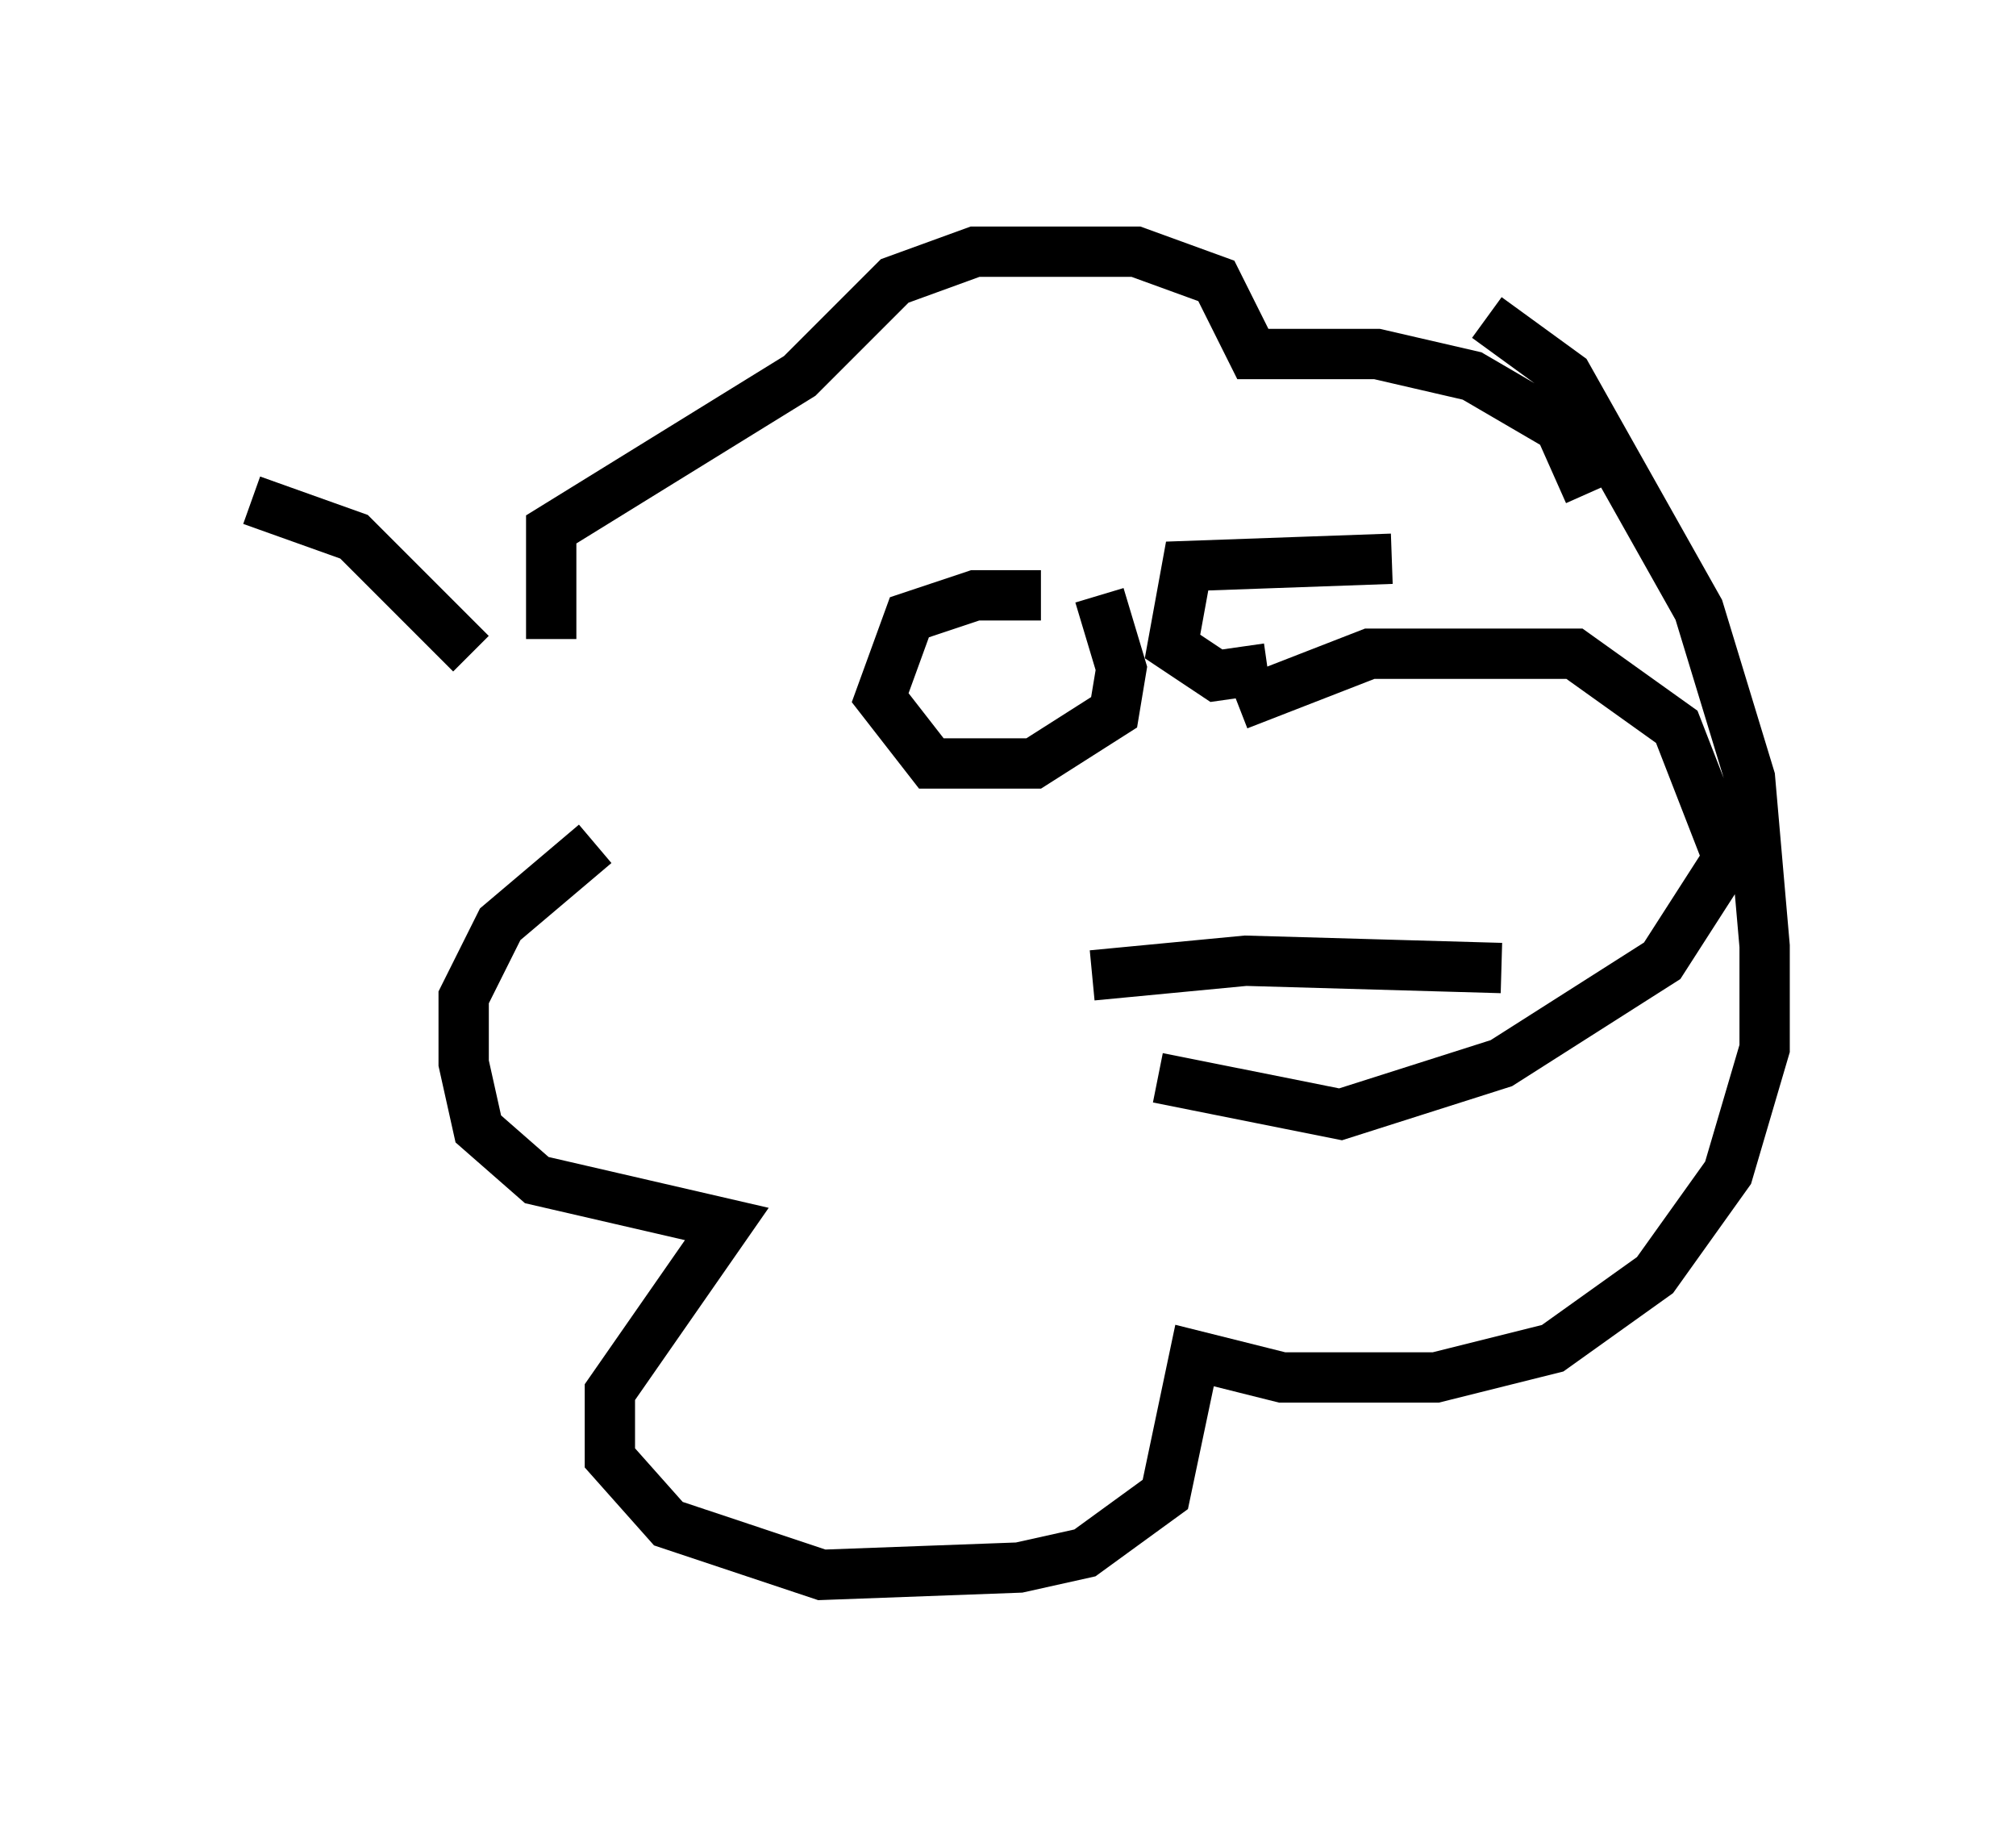 <?xml version="1.0" encoding="utf-8" ?>
<svg baseProfile="full" height="36.29" version="1.1" width="40.067" xmlns="http://www.w3.org/2000/svg" xmlns:ev="http://www.w3.org/2001/xml-events" xmlns:xlink="http://www.w3.org/1999/xlink"><defs /><rect fill="white" height="36.29" width="40.067" x="0" y="0" /><path d="M12.698, 16.33 m-1.743, -3.631 l0.0, -2.179 4.939, -3.05 l1.888, -1.888 1.598, -0.581 l3.196, 0.0 1.598, 0.581 l0.726, 1.453 2.469, 0.0 l1.888, 0.436 1.743, 1.017 l0.581, 1.307 m-6.972, 4.212 l2.615, -1.017 4.067, 0.0 l2.034, 1.453 1.017, 2.615 l-1.307, 2.034 -3.196, 2.034 l-3.196, 1.017 -3.631, -0.726 m2.76, -5.665 l0.0, 0.0 m-5.084, -3.922 l-1.307, 0.0 -1.307, 0.436 l-0.581, 1.598 1.017, 1.307 l2.034, 0.0 1.598, -1.017 l0.145, -0.872 -0.436, -1.453 m5.81, -0.726 l-4.067, 0.145 -0.291, 1.598 l0.872, 0.581 1.017, -0.145 m-13.363, 3.486 l-1.888, 1.598 -0.726, 1.453 l0.0, 1.307 0.291, 1.307 l1.162, 1.017 3.777, 0.872 l-2.324, 3.341 0.0, 1.307 l1.162, 1.307 3.05, 1.017 l3.922, -0.145 1.307, -0.291 l1.598, -1.162 0.581, -2.76 l1.743, 0.436 3.05, 0.0 l2.324, -0.581 2.034, -1.453 l1.453, -2.034 0.726, -2.469 l0.0, -2.034 -0.291, -3.341 l-1.017, -3.341 -2.615, -4.648 l-1.598, -1.162 m-7.844, 13.073 l3.05, -0.291 5.084, 0.145 m-20.48, -6.246 l-2.324, -2.324 -2.034, -0.726 " fill="none" stroke="black" stroke-width="1" /></svg>